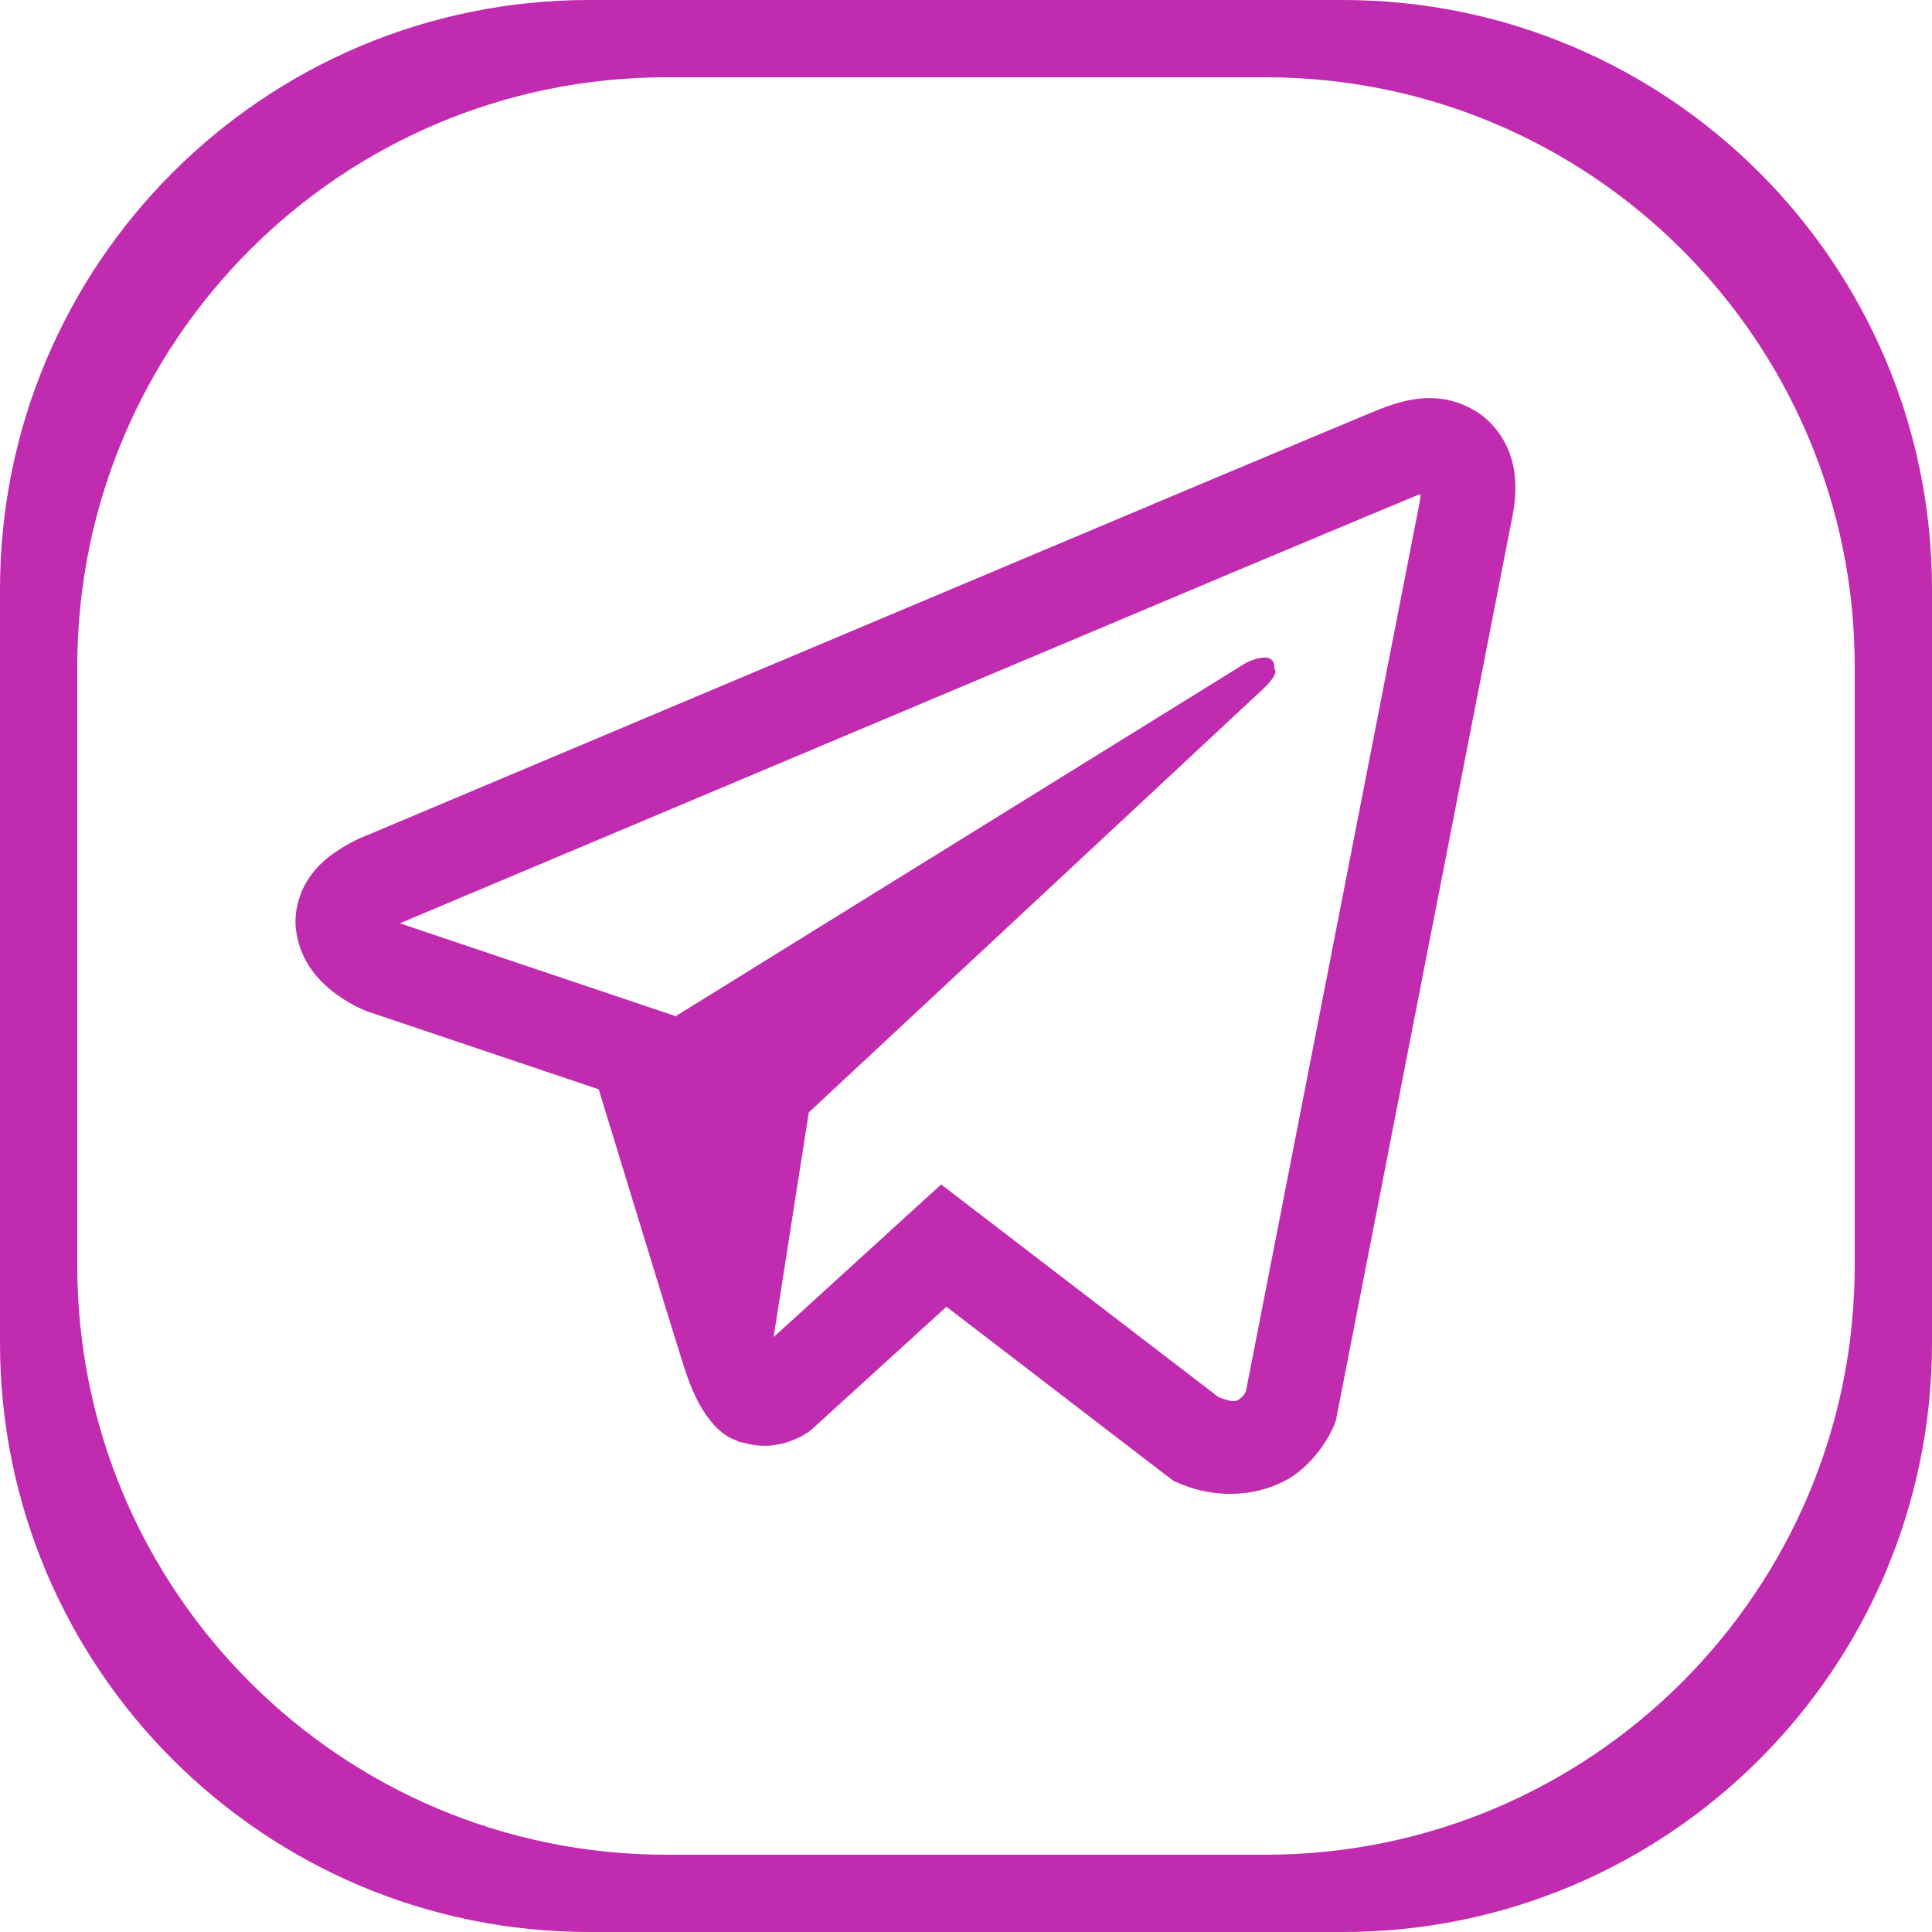 <?xml version="1.0"?>
<svg xmlns="http://www.w3.org/2000/svg" xmlns:xlink="http://www.w3.org/1999/xlink" version="1.1" viewBox="0 0 192 192" width="32px" height="32px"><g fill="none" fill-rule="nonzero" stroke="none" stroke-width="1" stroke-linecap="butt" stroke-linejoin="miter" stroke-miterlimit="10" stroke-dasharray="" stroke-dashoffset="0" font-family="none" font-weight="none" font-size="none" text-anchor="none" style="mix-blend-mode: normal"><path d="M0,192v-192h192v192z" fill="none"/><path d="M58.56,192c-32.342,0 -58.56,-26.218 -58.56,-58.56v-74.88c0,-32.342 26.218,-58.56 58.56,-58.56h74.88c32.342,0 58.56,26.218 58.56,58.56v74.88c0,32.342 -26.218,58.56 -58.56,58.56zM125.76,184.32c32.342,0 58.56,-26.218 58.56,-58.56v-59.52c0,-32.342 -26.218,-58.56 -58.56,-58.56h-59.52c-32.342,0 -58.56,26.218 -58.56,58.56v59.52c0,32.342 26.218,58.56 58.56,58.56z" fill="#c02bb0"/><g fill="#c02bb0"><g id="surface1"><path d="M141.629,39.57c-1.567,0.073 -3.043,0.528 -4.354,1.038h-0.018c-1.33,0.528 -7.652,3.188 -17.253,7.215c-9.601,4.045 -22.063,9.292 -34.434,14.502c-24.705,10.403 -48.99,20.642 -48.99,20.642l0.291,-0.109c0,0 -1.676,0.547 -3.425,1.749c-0.893,0.583 -1.877,1.385 -2.733,2.642c-0.856,1.257 -1.549,3.188 -1.294,5.174c0.419,3.37 2.605,5.393 4.172,6.504c1.585,1.13 3.097,1.658 3.097,1.658h0.036l22.774,7.67c1.02,3.279 6.941,22.737 8.362,27.219c0.838,2.678 1.658,4.354 2.678,5.63c0.492,0.656 1.075,1.202 1.767,1.64c0.273,0.164 0.565,0.291 0.856,0.401c0.091,0.055 0.182,0.073 0.291,0.091l-0.237,-0.055c0.073,0.018 0.128,0.073 0.182,0.091c0.182,0.055 0.31,0.073 0.547,0.109c3.607,1.093 6.504,-1.148 6.504,-1.148l0.164,-0.128l13.445,-12.243l22.537,17.29l0.51,0.219c4.7,2.059 9.456,0.911 11.97,-1.111c2.532,-2.041 3.516,-4.646 3.516,-4.646l0.164,-0.419l17.417,-89.218c0.492,-2.204 0.619,-4.263 0.073,-6.267c-0.547,-2.004 -1.949,-3.881 -3.644,-4.883c-1.713,-1.02 -3.407,-1.33 -4.974,-1.257zM141.155,49.135c-0.018,0.291 0.036,0.255 -0.091,0.82v0.055l-17.253,88.288c-0.073,0.128 -0.2,0.401 -0.547,0.674c-0.364,0.291 -0.656,0.474 -2.168,-0.128l-27.565,-21.134l-16.652,15.176l3.498,-22.336c0,0 43.179,-40.245 45.037,-41.976c1.858,-1.731 1.239,-2.095 1.239,-2.095c0.128,-2.113 -2.806,-0.619 -2.806,-0.619l-56.788,35.181l-0.018,-0.091l-27.219,-9.164v-0.018c-0.018,0 -0.055,-0.018 -0.073,-0.018c0.018,0 0.146,-0.055 0.146,-0.055l0.146,-0.073l0.146,-0.055c0,0 24.304,-10.239 49.009,-20.642c12.371,-5.211 24.832,-10.458 34.415,-14.502c9.583,-4.026 16.67,-6.978 17.071,-7.142c0.383,-0.146 0.2,-0.146 0.474,-0.146z"/></g></g><path d="M58.56,192c-32.342,0 -58.56,-26.218 -58.56,-58.56v-74.88c0,-32.342 26.218,-58.56 58.56,-58.56h74.88c32.342,0 58.56,26.218 58.56,58.56v74.88c0,32.342 -26.218,58.56 -58.56,58.56z" fill="none"/><path d="M66.24,184.32c-32.342,0 -58.56,-26.218 -58.56,-58.56v-59.52c0,-32.342 26.218,-58.56 58.56,-58.56h59.52c32.342,0 58.56,26.218 58.56,58.56v59.52c0,32.342 -26.218,58.56 -58.56,58.56z" fill="none"/><path d="M58.56,192c-32.342,0 -58.56,-26.218 -58.56,-58.56v-74.88c0,-32.342 26.218,-58.56 58.56,-58.56h74.88c32.342,0 58.56,26.218 58.56,58.56v74.88c0,32.342 -26.218,58.56 -58.56,58.56z" fill="none"/><path d="M66.24,184.32c-32.342,0 -58.56,-26.218 -58.56,-58.56v-59.52c0,-32.342 26.218,-58.56 58.56,-58.56h59.52c32.342,0 58.56,26.218 58.56,58.56v59.52c0,32.342 -26.218,58.56 -58.56,58.56z" fill="none"/></g></svg>
